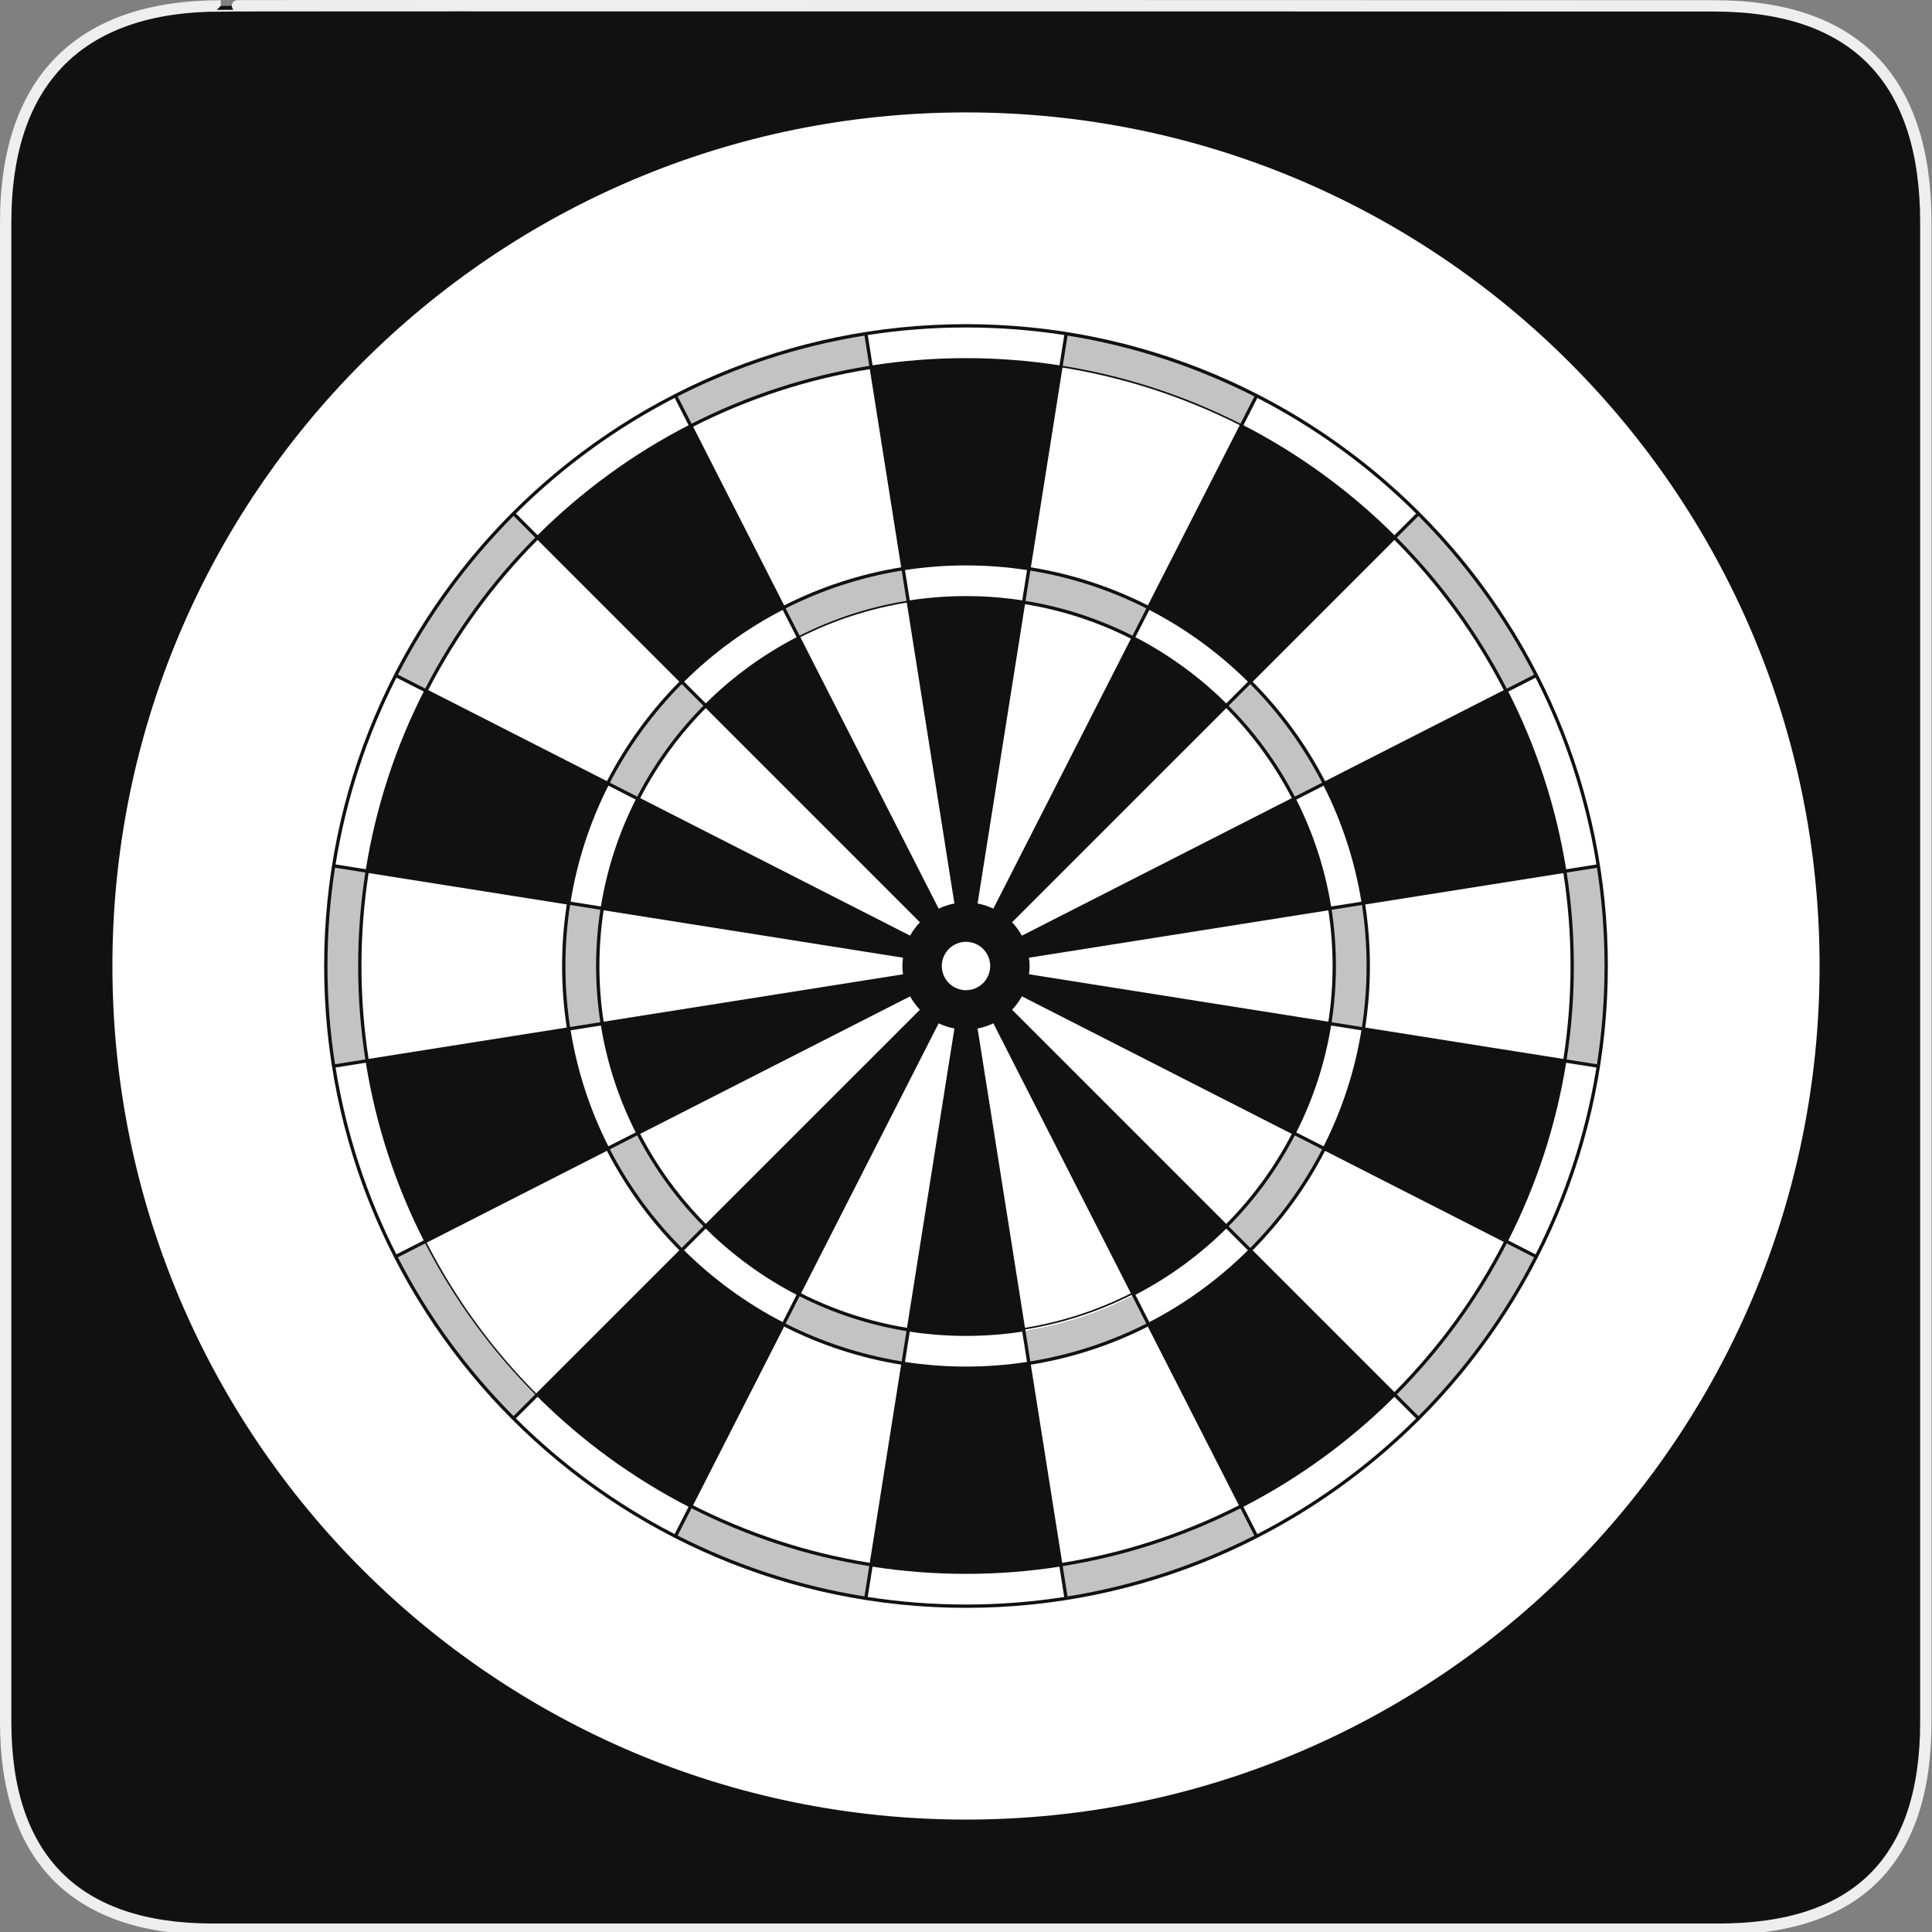 <?xml version="1.0" encoding="utf-8"?>
<!-- Generator: Adobe Illustrator 15.0.0, SVG Export Plug-In . SVG Version: 6.00 Build 0)  -->
<!DOCTYPE svg PUBLIC "-//W3C//DTD SVG 1.1//EN" "http://www.w3.org/Graphics/SVG/1.1/DTD/svg11.dtd">
<svg version="1.1" xmlns="http://www.w3.org/2000/svg" xmlns:xlink="http://www.w3.org/1999/xlink" x="0px" y="0px" width="580px"
	 height="580px" viewBox="0 0 580 580" enable-background="new 0 0 580 580" xml:space="preserve">
<rect x="0" y="0" width="580" height="580" fill="#808080" stroke="none"/>
<g id="Layer_2">
	<g id="g1327">
		<path id="path1329" fill="#111111" stroke="#EEEEEE" stroke-width="3.408" d="M66.275,1.768
			c-41.335,0-64.571,21.371-64.571,65.036v450.123c0,40.844,20.894,62.229,62.192,62.229H515.92
			c41.307,0,62.229-20.316,62.229-62.229V66.804c0-42.601-20.923-65.036-63.522-65.036C514.624,1.768,66.133,1.625,66.275,1.768z"/>
	</g>
</g>
<g id="svg2" inkscape:output_extension="org.inkscape.output.svg.inkscape" inkscape:version="0.46" sodipodi:docname="waste_bin.svg" sodipodi:version="0.32" xmlns:inkscape="http://www.inkscape.org/namespaces/inkscape" xmlns:rdf="http://www.w3.org/1999/02/22-rdf-syntax-ns#" xmlns:svg="http://www.w3.org/2000/svg" xmlns:sodipodi="http://sodipodi.sourceforge.net/DTD/sodipodi-0.dtd" xmlns:cc="http://creativecommons.org/ns#" xmlns:dc="http://purl.org/dc/elements/1.1/">
	<g>
		<g opacity="0.75">
			<path fill="#FFFFFF" d="M260.966,109.835l-1.44-9.092c-19.874,3.188-38.736,9.438-56.086,18.256l4.178,8.2
				C224.121,118.813,242.063,112.87,260.966,109.835z"/>
			<path fill="#FFFFFF" d="M272.138,180.393l-1.439-9.092c-12.337,1.999-24.05,5.878-34.835,11.339l4.178,8.201
				C249.98,185.813,260.772,182.238,272.138,180.393z"/>
			<path fill="#FFFFFF" d="M160.68,161.377l-6.505-6.506c-13.877,13.948-25.628,30.013-34.718,47.664l8.201,4.179
				C136.306,189.926,147.482,174.646,160.68,161.377z"/>
			<path fill="#FFFFFF" d="M211.166,211.867l-6.505-6.507c-8.605,8.676-15.901,18.651-21.563,29.604l8.201,4.18
				C196.518,229.054,203.24,219.863,211.166,211.867z"/>
			<path fill="#FFFFFF" d="M107.516,290c0-9.541,0.74-18.912,2.158-28.063l-9.092-1.44c-1.493,9.619-2.271,19.472-2.271,29.503
				c0,10.025,0.777,19.873,2.268,29.486l9.092-1.439C108.254,308.902,107.516,299.535,107.516,290z"/>
			<path fill="#FFFFFF" d="M178.949,290c0-5.738,0.438-11.377,1.281-16.884l-9.092-1.44c-0.917,5.976-1.394,12.096-1.394,18.324
				c0,6.226,0.476,12.342,1.393,18.314l9.092-1.439C179.387,301.371,178.949,295.736,178.949,290z"/>
			<path fill="#FFFFFF" d="M127.651,373.273l-8.201,4.178c9.088,17.652,20.838,33.717,34.714,47.666l6.506-6.506
				C147.474,405.342,136.298,390.063,127.651,373.273z"/>
			<path fill="#FFFFFF" d="M191.294,340.85l-8.201,4.178c5.661,10.953,12.956,20.93,21.561,29.605l6.506-6.506
				C203.235,360.131,196.514,350.939,191.294,340.85z"/>
			<path fill="#FFFFFF" d="M207.605,452.795l-4.179,8.199c17.349,8.82,36.211,15.07,56.085,18.26l1.44-9.092
				C242.05,467.125,224.108,461.182,207.605,452.795z"/>
			<path fill="#FFFFFF" d="M240.034,389.154l-4.179,8.201c10.785,5.461,22.498,9.342,34.834,11.342l1.44-9.092
				C260.765,397.76,249.973,394.184,240.034,389.154z"/>
			<path fill="#FFFFFF" d="M319.035,470.164l1.439,9.092c19.874-3.188,38.736-9.438,56.086-18.256l-4.178-8.199
				C355.879,461.186,337.938,467.129,319.035,470.164z"/>
			<path fill="#FFFFFF" d="M307.862,399.607l1.44,9.092c12.336-2,24.05-5.879,34.835-11.34l-4.179-8.201
				C330.021,394.188,319.229,397.762,307.862,399.607z"/>
			<path fill="#FFFFFF" d="M419.319,418.623l6.506,6.506c13.877-13.949,25.628-30.014,34.718-47.664l-8.2-4.18
				C443.694,390.074,432.518,405.354,419.319,418.623z"/>
			<path fill="#FFFFFF" d="M368.834,368.133l6.506,6.506c8.605-8.676,15.901-18.65,21.563-29.604l-8.201-4.18
				C383.482,350.945,376.761,360.137,368.834,368.133z"/>
			<path fill="#FFFFFF" d="M472.484,290c0,9.541-0.739,18.912-2.158,28.061l9.092,1.441c1.492-9.619,2.271-19.471,2.271-29.502
				c0-10.026-0.777-19.873-2.269-29.488l-9.091,1.439C471.746,271.097,472.484,280.464,472.484,290z"/>
			<path fill="#FFFFFF" d="M401.051,290c0,5.738-0.438,11.377-1.281,16.883l9.093,1.441c0.917-5.977,1.394-12.096,1.394-18.324
				c0-6.226-0.476-12.343-1.393-18.315l-9.093,1.439C400.613,278.628,401.051,284.264,401.051,290z"/>
			<path fill="#FFFFFF" d="M452.349,206.726l8.2-4.178c-9.088-17.651-20.838-33.717-34.714-47.666l-6.505,6.505
				C432.526,174.657,443.702,189.938,452.349,206.726z"/>
			<path fill="#FFFFFF" d="M388.706,239.15l8.201-4.179c-5.661-10.953-12.956-20.929-21.561-29.604l-6.507,6.505
				C376.766,219.869,383.486,229.061,388.706,239.15z"/>
			<path fill="#FFFFFF" d="M372.395,127.205l4.179-8.199c-17.349-8.819-36.211-15.07-56.084-18.26l-1.44,9.091
				C337.95,112.874,355.892,118.818,372.395,127.205z"/>
			<path fill="#FFFFFF" d="M339.966,190.844l4.179-8.2c-10.784-5.461-22.497-9.342-34.834-11.342l-1.44,9.092
				C319.235,182.24,330.027,185.815,339.966,190.844z"/>
		</g>
		<g>
			<path fill="#FFFFFF" d="M290,33.748C148.476,33.748,33.748,148.476,33.748,290c0,141.523,114.728,256.252,256.252,256.252
				S546.252,431.523,546.252,290C546.252,148.476,431.524,33.748,290,33.748z M290,482.689
				c-106.25,0-192.689-86.441-192.689-192.689c0-106.249,86.44-192.688,192.689-192.688c106.249,0,192.688,86.439,192.688,192.688
				C482.688,396.248,396.249,482.689,290,482.689z"/>
			<path fill="#FFFFFF" d="M290,107.516c9.541,0,18.912,0.739,28.062,2.157l1.44-9.091c-9.619-1.492-19.471-2.271-29.502-2.271
				c-10.026,0-19.873,0.777-29.488,2.269l1.439,9.091C271.097,108.254,280.464,107.516,290,107.516z"/>
			<path fill="#FFFFFF" d="M271.684,171.137l1.44,9.093c5.504-0.843,11.14-1.28,16.876-1.28c5.738,0,11.377,0.438,16.884,1.281
				l1.44-9.093c-5.977-0.917-12.096-1.394-18.324-1.394C283.774,169.744,277.658,170.22,271.684,171.137z"/>
			<path fill="#FFFFFF" d="M270.542,170.313l-9.42-59.49c-18.797,3.019-36.639,8.93-53.051,17.268l27.337,53.659
				C246.286,176.241,258.1,172.328,270.542,170.313z"/>
			<path fill="#FFFFFF" d="M206.726,127.651l-4.178-8.201c-17.651,9.088-33.717,20.838-47.666,34.714l6.505,6.506
				C174.657,147.474,189.938,136.298,206.726,127.651z"/>
			<path fill="#FFFFFF" d="M239.15,191.294l-4.179-8.201c-10.953,5.661-20.928,12.956-29.604,21.561l6.505,6.507
				C219.87,203.234,229.061,196.514,239.15,191.294z"/>
			<path fill="#FFFFFF" d="M203.953,204.653l-42.566-42.569c-13.124,13.194-24.238,28.39-32.838,45.084l53.657,27.342
				C187.916,223.464,195.274,213.403,203.953,204.653z"/>
			<path fill="#FFFFFF" d="M273.222,280.89c0.801-1.47,1.801-2.812,2.945-4.016l-64.295-64.301
				c-7.852,7.923-14.511,17.028-19.683,27.023L273.222,280.89z"/>
			<path fill="#FFFFFF" d="M127.206,207.605l-8.201-4.179c-8.819,17.349-15.07,36.211-18.26,56.084l9.092,1.44
				C112.874,242.05,118.819,224.108,127.206,207.605z"/>
			<path fill="#FFFFFF" d="M190.844,240.034l-8.201-4.179c-5.461,10.784-9.342,22.497-11.342,34.834l9.092,1.44
				C182.241,260.765,185.815,249.973,190.844,240.034z"/>
			<path fill="#FFFFFF" d="M110.661,262.094c-1.41,9.1-2.146,18.418-2.146,27.906c0,9.482,0.734,18.797,2.143,27.891l59.49-9.42
				c-0.925-6.023-1.405-12.192-1.405-18.471c0-6.282,0.48-12.454,1.406-18.48L110.661,262.094z"/>
			<path fill="#FFFFFF" d="M270.904,290c0-0.846,0.074-1.672,0.181-2.489l-89.867-14.238c-0.835,5.456-1.269,11.042-1.269,16.728
				c0,5.683,0.433,11.266,1.268,16.719l89.869-14.229C270.979,291.672,270.904,290.846,270.904,290z"/>
			<path fill="#FFFFFF" d="M100.743,320.475c3.188,19.873,9.438,38.736,18.255,56.086l8.201-4.178
				c-8.385-16.504-14.329-34.445-17.364-53.348L100.743,320.475z"/>
			<path fill="#FFFFFF" d="M171.301,309.303c1.999,12.336,5.878,24.049,11.339,34.834l8.201-4.178
				c-5.028-9.939-8.603-20.73-10.448-32.098L171.301,309.303z"/>
			<path fill="#FFFFFF" d="M273.222,299.109l-81.036,41.287c5.171,9.994,11.83,19.102,19.681,27.023l64.3-64.295
				C275.023,301.922,274.023,300.578,273.222,299.109z"/>
			<path fill="#FFFFFF" d="M154.871,425.824c13.948,13.879,30.013,25.629,47.664,34.719l4.179-8.201
				c-16.788-8.648-32.068-19.824-45.337-33.023L154.871,425.824z"/>
			<path fill="#FFFFFF" d="M234.964,396.902l4.179-8.201c-10.089-5.219-19.28-11.941-27.276-19.867l-6.507,6.506
				C214.037,383.945,224.012,391.24,234.964,396.902z"/>
			<path fill="#FFFFFF" d="M270.533,409.686c-12.442-2.018-24.256-5.93-35.132-11.439l-27.342,53.656
				c16.411,8.34,34.252,14.252,53.049,17.271L270.533,409.686z"/>
			<path fill="#FFFFFF" d="M286.522,308.762c-1.665-0.307-3.249-0.838-4.733-1.549l-41.302,81.051
				c9.847,4.982,20.539,8.523,31.799,10.354L286.522,308.762z"/>
			<path fill="#FFFFFF" d="M290,472.484c-9.541,0-18.912-0.74-28.062-2.158l-1.441,9.092c9.62,1.492,19.472,2.271,29.503,2.271
				c10.025,0,19.873-0.777,29.487-2.27l-1.439-9.092C308.902,471.746,299.536,472.484,290,472.484z"/>
			<path fill="#FFFFFF" d="M308.315,408.863l-1.439-9.094c-5.505,0.844-11.14,1.281-16.876,1.281
				c-5.739,0-11.377-0.438-16.884-1.281l-1.44,9.092c5.976,0.918,12.096,1.395,18.324,1.395
				C296.226,410.256,302.342,409.779,308.315,408.863z"/>
			<path fill="#FFFFFF" d="M309.459,409.688l9.42,59.49c18.797-3.02,36.638-8.93,53.05-17.268l-27.338-53.66
				C333.714,403.758,321.901,407.67,309.459,409.688z"/>
			<path fill="#FFFFFF" d="M339.506,388.268l-41.295-81.055c-1.484,0.711-3.068,1.242-4.732,1.549l14.228,89.857
				C318.966,396.789,329.658,393.248,339.506,388.268z"/>
			<path fill="#FFFFFF" d="M373.274,452.348l4.178,8.201c17.651-9.088,33.717-20.838,47.666-34.713l-6.506-6.506
				C405.343,432.525,390.063,443.701,373.274,452.348z"/>
			<path fill="#FFFFFF" d="M340.85,388.705l4.179,8.201c10.953-5.66,20.929-12.955,29.604-21.561l-6.506-6.506
				C360.13,376.766,350.939,383.486,340.85,388.705z"/>
			<path fill="#FFFFFF" d="M376.047,375.346l42.566,42.57c13.124-13.195,24.238-28.391,32.839-45.084l-53.658-27.344
				C392.084,356.535,384.726,366.596,376.047,375.346z"/>
			<path fill="#FFFFFF" d="M306.778,299.109c-0.801,1.469-1.802,2.813-2.945,4.016l64.295,64.301
				c7.853-7.922,14.512-17.027,19.684-27.023L306.778,299.109z"/>
			<path fill="#FFFFFF" d="M452.795,372.395l8.199,4.178c8.819-17.348,15.069-36.211,18.26-56.084l-9.091-1.439
				C467.126,337.951,461.181,355.891,452.795,372.395z"/>
			<path fill="#FFFFFF" d="M408.698,309.311l-9.093-1.441c-1.847,11.365-5.421,22.158-10.45,32.096l8.201,4.18
				C402.817,333.359,406.698,321.646,408.698,309.311z"/>
			<path fill="#FFFFFF" d="M469.339,317.904c1.41-9.098,2.146-18.418,2.146-27.904c0-9.483-0.734-18.798-2.144-27.892l-59.49,9.42
				c0.925,6.023,1.405,12.192,1.405,18.472c0,6.282-0.48,12.453-1.406,18.48L469.339,317.904z"/>
			<path fill="#FFFFFF" d="M400.051,290c0-5.683-0.434-11.267-1.268-16.72l-89.869,14.23c0.107,0.817,0.182,1.644,0.182,2.489
				s-0.074,1.672-0.182,2.489l89.868,14.237C399.617,301.271,400.051,295.686,400.051,290z"/>
			<path fill="#FFFFFF" d="M479.257,259.525c-3.189-19.873-9.438-38.736-18.256-56.086l-8.2,4.178
				c8.386,16.504,14.329,34.445,17.364,53.349L479.257,259.525z"/>
			<path fill="#FFFFFF" d="M397.36,235.862l-8.201,4.179c5.027,9.938,8.603,20.73,10.448,32.097l9.092-1.44
				C406.7,258.361,402.821,246.647,397.36,235.862z"/>
			<path fill="#FFFFFF" d="M376.053,204.66c8.679,8.75,16.036,18.812,21.745,29.857l53.66-27.338
				c-8.599-16.694-19.712-31.89-32.835-45.086L376.053,204.66z"/>
			<path fill="#FFFFFF" d="M306.778,280.89l81.036-41.286c-5.171-9.995-11.829-19.102-19.681-27.024l-64.301,64.295
				C304.977,278.078,305.978,279.42,306.778,280.89z"/>
			<path fill="#FFFFFF" d="M425.128,154.175c-13.947-13.877-30.012-25.628-47.663-34.717l-4.179,8.199
				c16.788,8.648,32.068,19.825,45.337,33.022L425.128,154.175z"/>
			<path fill="#FFFFFF" d="M345.036,183.097l-4.18,8.201c10.09,5.22,19.28,11.941,27.276,19.867l6.507-6.506
				C365.964,196.055,355.988,188.759,345.036,183.097z"/>
			<path fill="#FFFFFF" d="M293.479,271.237c1.664,0.308,3.248,0.838,4.731,1.549l41.302-81.052
				c-9.847-4.981-20.538-8.522-31.798-10.353L293.479,271.237z"/>
			<path fill="#FFFFFF" d="M283.532,293.295C283.532,293.296,283.532,293.296,283.532,293.295c0.349,0.682,0.796,1.305,1.332,1.841
				c0,0,0,0,0,0c0.536,0.536,1.159,0.983,1.84,1.332h0c0.667,0.341,1.394,0.579,2.16,0.7h0c0.371,0.059,0.748,0.098,1.135,0.098
				s0.765-0.039,1.136-0.098c0.766-0.121,1.492-0.359,2.159-0.7c0.001,0,0.001,0,0.001,0c0.681-0.349,1.304-0.796,1.84-1.332
				s0.983-1.159,1.332-1.84c0,0,0,0,0-0.001c0.342-0.667,0.58-1.394,0.701-2.159c0,0,0,0,0-0.001
				c0.059-0.37,0.098-0.748,0.098-1.135s-0.039-0.765-0.098-1.135c0-0.001,0-0.001,0-0.001c-0.121-0.766-0.359-1.492-0.701-2.159
				c0-0.001,0-0.001,0-0.001c-0.349-0.681-0.796-1.304-1.332-1.84s-1.159-0.983-1.84-1.332c0,0,0,0-0.001,0
				c-0.667-0.342-1.394-0.58-2.159-0.701c-0.371-0.059-0.749-0.098-1.136-0.098s-0.764,0.039-1.135,0.098h0
				c-0.766,0.121-1.492,0.359-2.16,0.701h0c-0.681,0.349-1.304,0.796-1.84,1.332c0,0,0,0,0,0c-0.536,0.536-0.983,1.159-1.332,1.84
				c0,0,0,0,0,0.001c-0.341,0.667-0.58,1.394-0.701,2.159c0,0,0,0,0,0.001c-0.059,0.37-0.098,0.748-0.098,1.135
				s0.039,0.765,0.098,1.135c0,0.001,0,0.001,0,0.001C282.952,291.901,283.19,292.628,283.532,293.295z"/>
			<path fill="#FFFFFF" d="M161.377,417.906l42.57-42.566c-8.678-8.75-16.036-18.813-21.745-29.857l-53.66,27.338l-0.464,0.236
				c8.563,16.693,19.655,31.961,32.884,45.264L161.377,417.906z"/>
			<path fill="#FFFFFF" d="M318.893,110.825l-9.425,59.489c12.441,2.017,24.255,5.93,35.131,11.438l27.342-53.657l0.238-0.466
				c-16.739-8.472-34.688-14.305-53.209-17.291L318.893,110.825z"/>
			<path fill="#FFFFFF" d="M240.495,191.731l41.295,81.055c1.484-0.711,3.068-1.241,4.733-1.55l-14.228-89.856l-0.077-0.484
				c-11.119,1.813-21.894,5.313-31.954,10.383L240.495,191.731z"/>
			<path fill="#FFFFFF" d="M339.736,388.721c-10.061,5.07-20.835,8.57-31.953,10.383l0.079,0.504
				c11.366-1.846,22.158-5.42,32.097-10.449L339.736,388.721z"/>
		</g>
	</g>
</g>
</svg>
